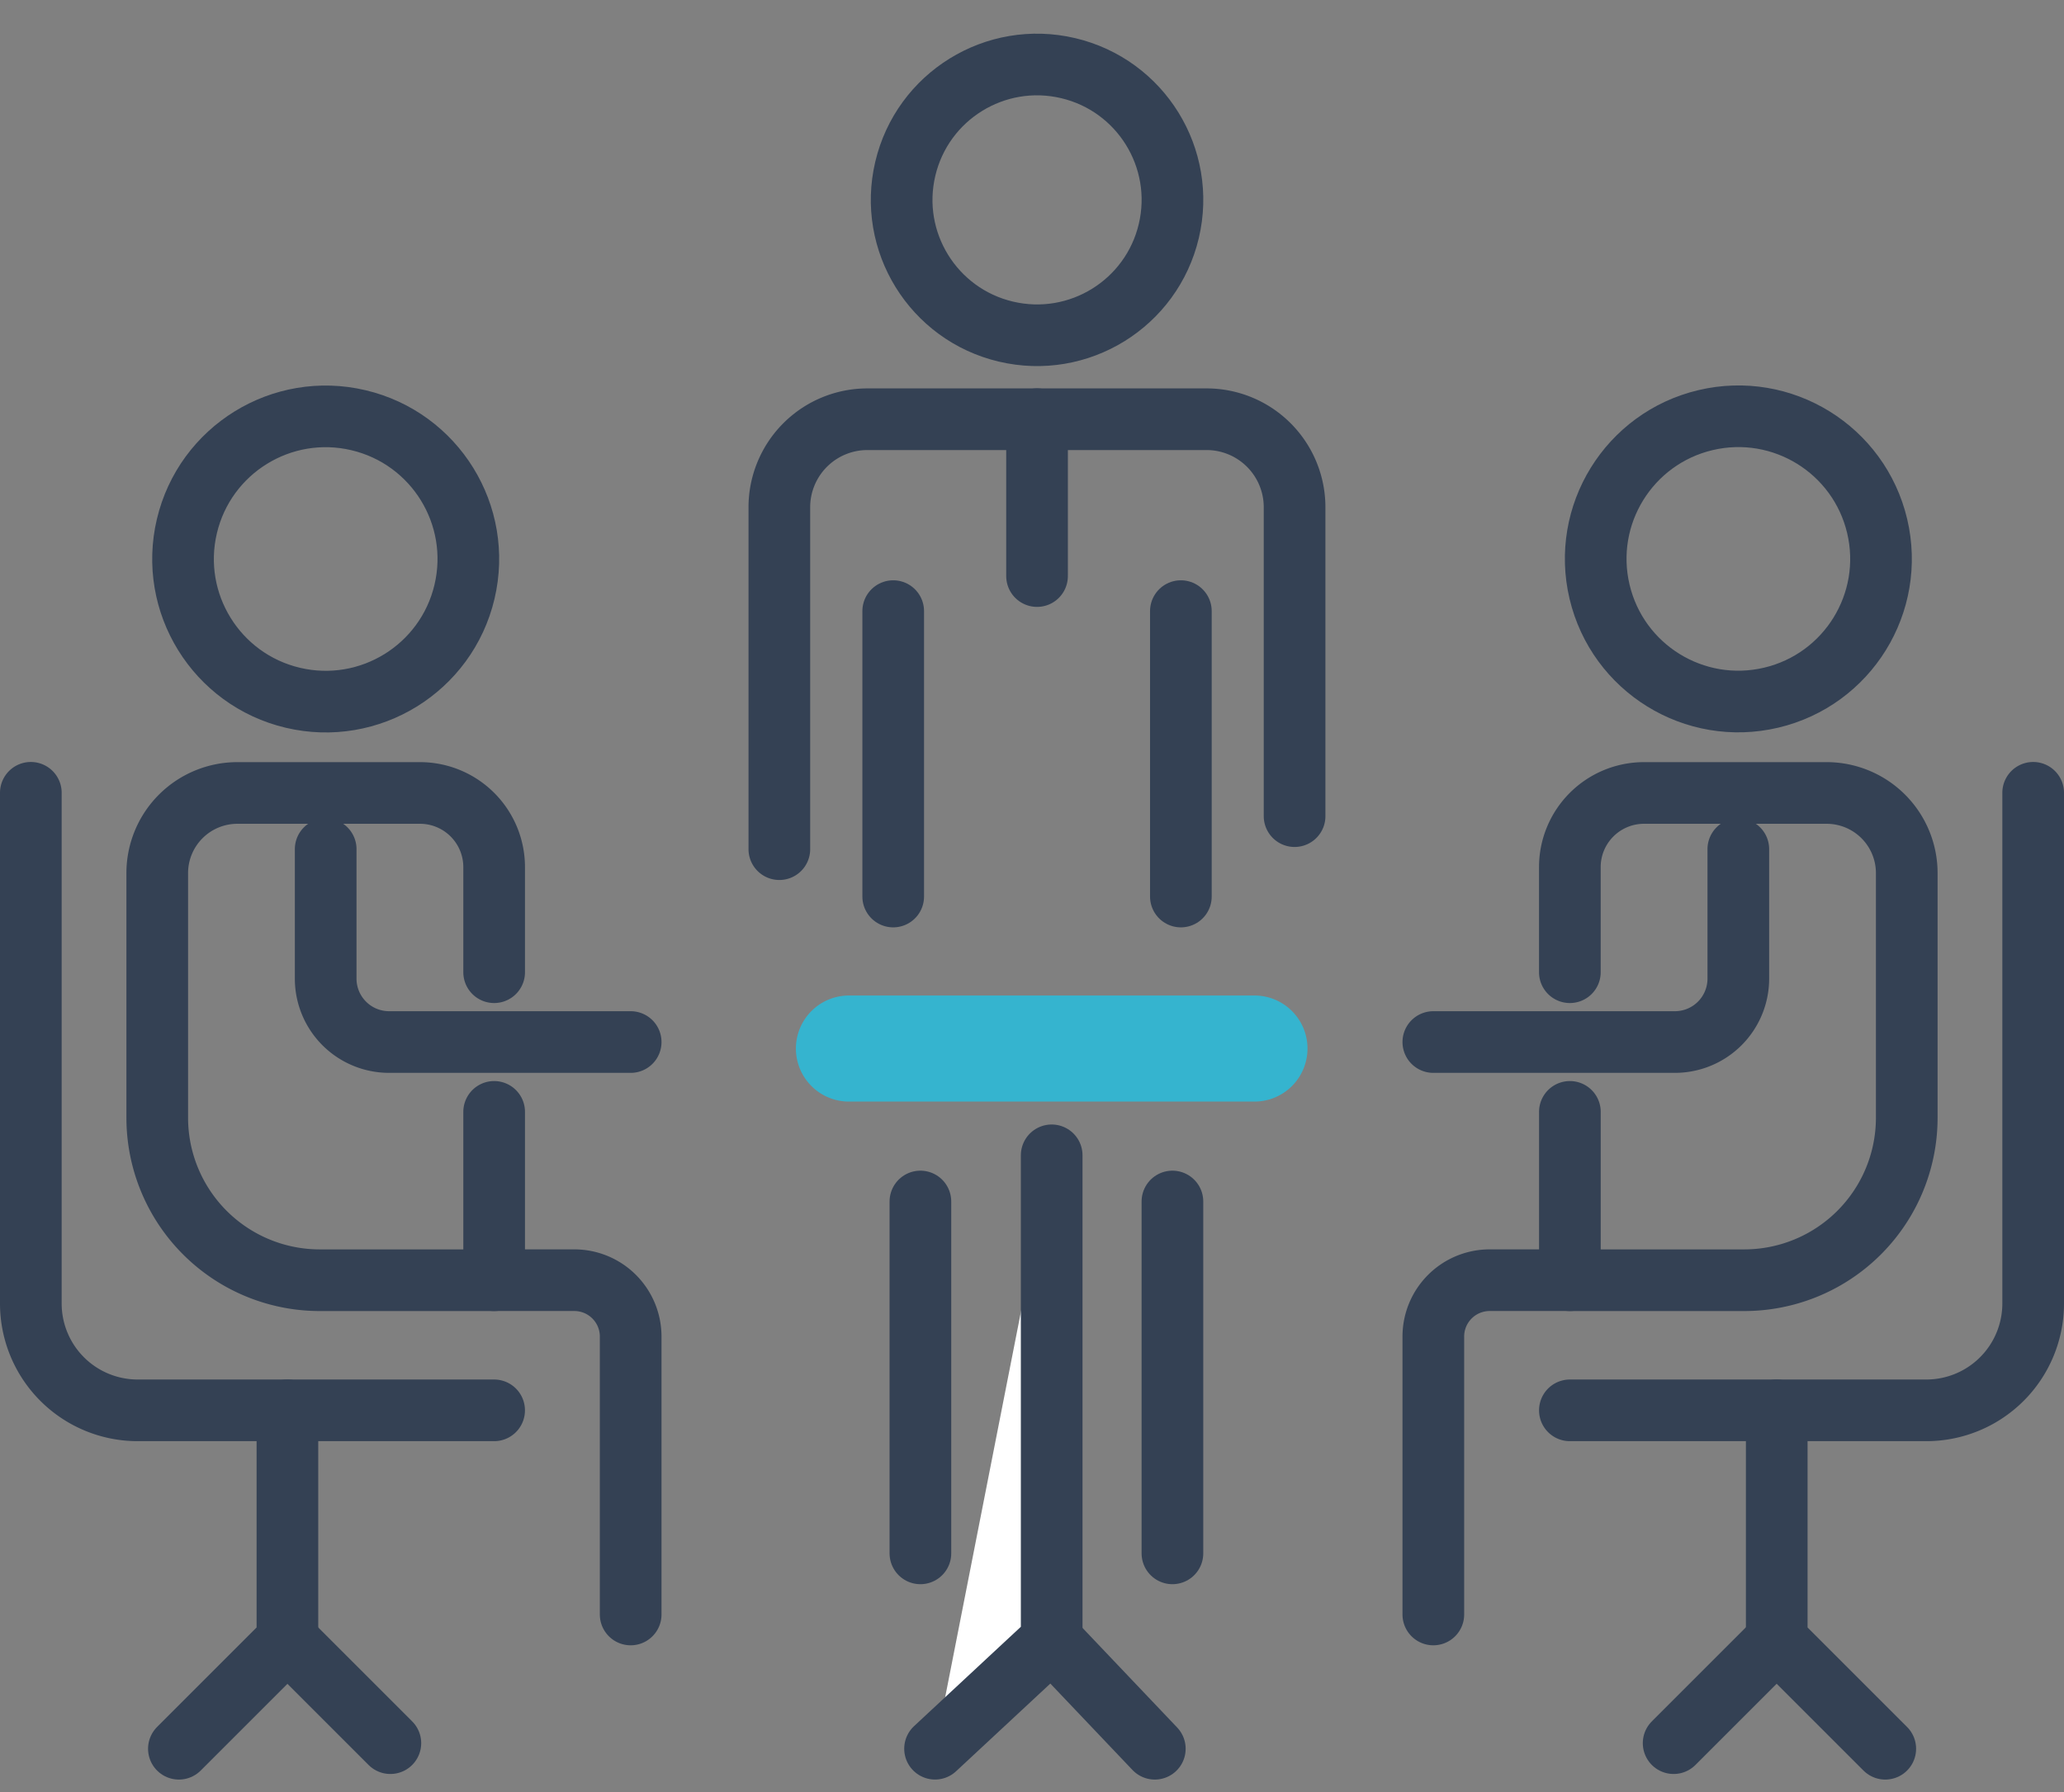 <svg xmlns="http://www.w3.org/2000/svg" width="66.943" height="58.144" viewBox="0 0 66.943 58.144"><rect x="0" y="0" width="66.943" height="58.144" fill="#808080" stroke="none"/><defs><style>.a{fill:none;}.a,.c{stroke:#344154;stroke-linecap:round;stroke-linejoin:round;stroke-width:2px;}.b{fill:#35b4cf;}.c{fill:#fff;}</style></defs><g transform="translate(-1744.15 -1495.132)"><path class="a" d="M1745.15,1544.2v16.567a3.466,3.466,0,0,0,3.466,3.466h11.56" transform="translate(0 -23.349)"/><circle class="a" cx="4.627" cy="4.627" r="4.627" transform="matrix(0.23, -0.973, 0.973, 0.23, 1749.147, 1516.704)"/><path class="a" d="M1764.081,1554.551v5.461h-5.655a5.272,5.272,0,0,1-5.272-5.272V1546.8a2.6,2.6,0,0,1,2.595-2.595h5.926a2.406,2.406,0,0,1,2.406,2.406v3.409" transform="translate(-3.904 -23.349)"/><path class="a" d="M1763.82,1547.768v4.2a2.057,2.057,0,0,0,2.056,2.057h7.836" transform="translate(-9.107 -25.089)"/><path class="a" d="M1774.487,1575.069h2.6a1.828,1.828,0,0,1,1.828,1.828v9.016" transform="translate(-14.31 -38.407)"/><path class="a" d="M1758.045,1583.313v7.457l-3.52,3.52" transform="translate(-4.573 -42.428)"/><line class="a" x2="3.339" y2="3.339" transform="translate(1753.472 1548.342)"/><path class="a" d="M1857.633,1544.2v16.567a3.466,3.466,0,0,1-3.466,3.466h-11.56" transform="translate(-47.54 -23.349)"/><circle class="a" cx="4.627" cy="4.627" r="4.627" transform="matrix(0.973, -0.23, 0.23, 0.973, 1794.965, 1509.825)"/><path class="a" d="M1842.607,1554.551v5.461h5.654a5.272,5.272,0,0,0,5.272-5.272V1546.8a2.6,2.6,0,0,0-2.595-2.595h-5.926a2.406,2.406,0,0,0-2.406,2.406v3.409" transform="translate(-47.54 -23.349)"/><path class="a" d="M1843.852,1547.768v4.2a2.057,2.057,0,0,1-2.056,2.057h-7.836" transform="translate(-43.322 -25.089)"/><path class="a" d="M1838.389,1575.069h-2.6a1.828,1.828,0,0,0-1.829,1.828v9.016" transform="translate(-43.322 -38.407)"/><path class="a" d="M1855.7,1583.313v7.457l3.52,3.52" transform="translate(-53.924 -42.428)"/><line class="a" x1="3.339" y2="3.339" transform="translate(1798.432 1548.342)"/><path class="b" d="M1808.467,1560.479h-13.151a1.721,1.721,0,0,1-1.721-1.721h0a1.721,1.721,0,0,1,1.721-1.72h13.151a1.72,1.72,0,0,1,1.721,1.72h0A1.721,1.721,0,0,1,1808.467,1560.479Z" transform="translate(-23.631 -29.611)"/><path class="c" d="M1806.19,1567.16v15.73l-3.783,3.52" transform="translate(-27.93 -34.549)"/><line class="c" x2="3.345" y2="3.52" transform="translate(1778.26 1548.342)"/><g transform="translate(1769.427 1496.335)"><line class="a" y2="9.259" transform="translate(13.023 18.622)"/><circle class="a" cx="4.391" cy="4.391" r="4.391" transform="translate(3.076 8.546) rotate(-76.718)"/><path class="a" d="M1792.548,1534.485v-11.092a2.856,2.856,0,0,1,2.856-2.855h11a2.855,2.855,0,0,1,2.855,2.855v10.021" transform="translate(-1792.548 -1508.141)"/><line class="a" y1="9.259" transform="translate(3.693 18.622)"/><line class="a" y2="5.089" transform="translate(8.358 12.396)"/></g><line class="a" y2="11.415" transform="translate(1774.002 1534.109)"/><line class="a" y2="11.415" transform="translate(1782.176 1534.109)"/></g></svg>